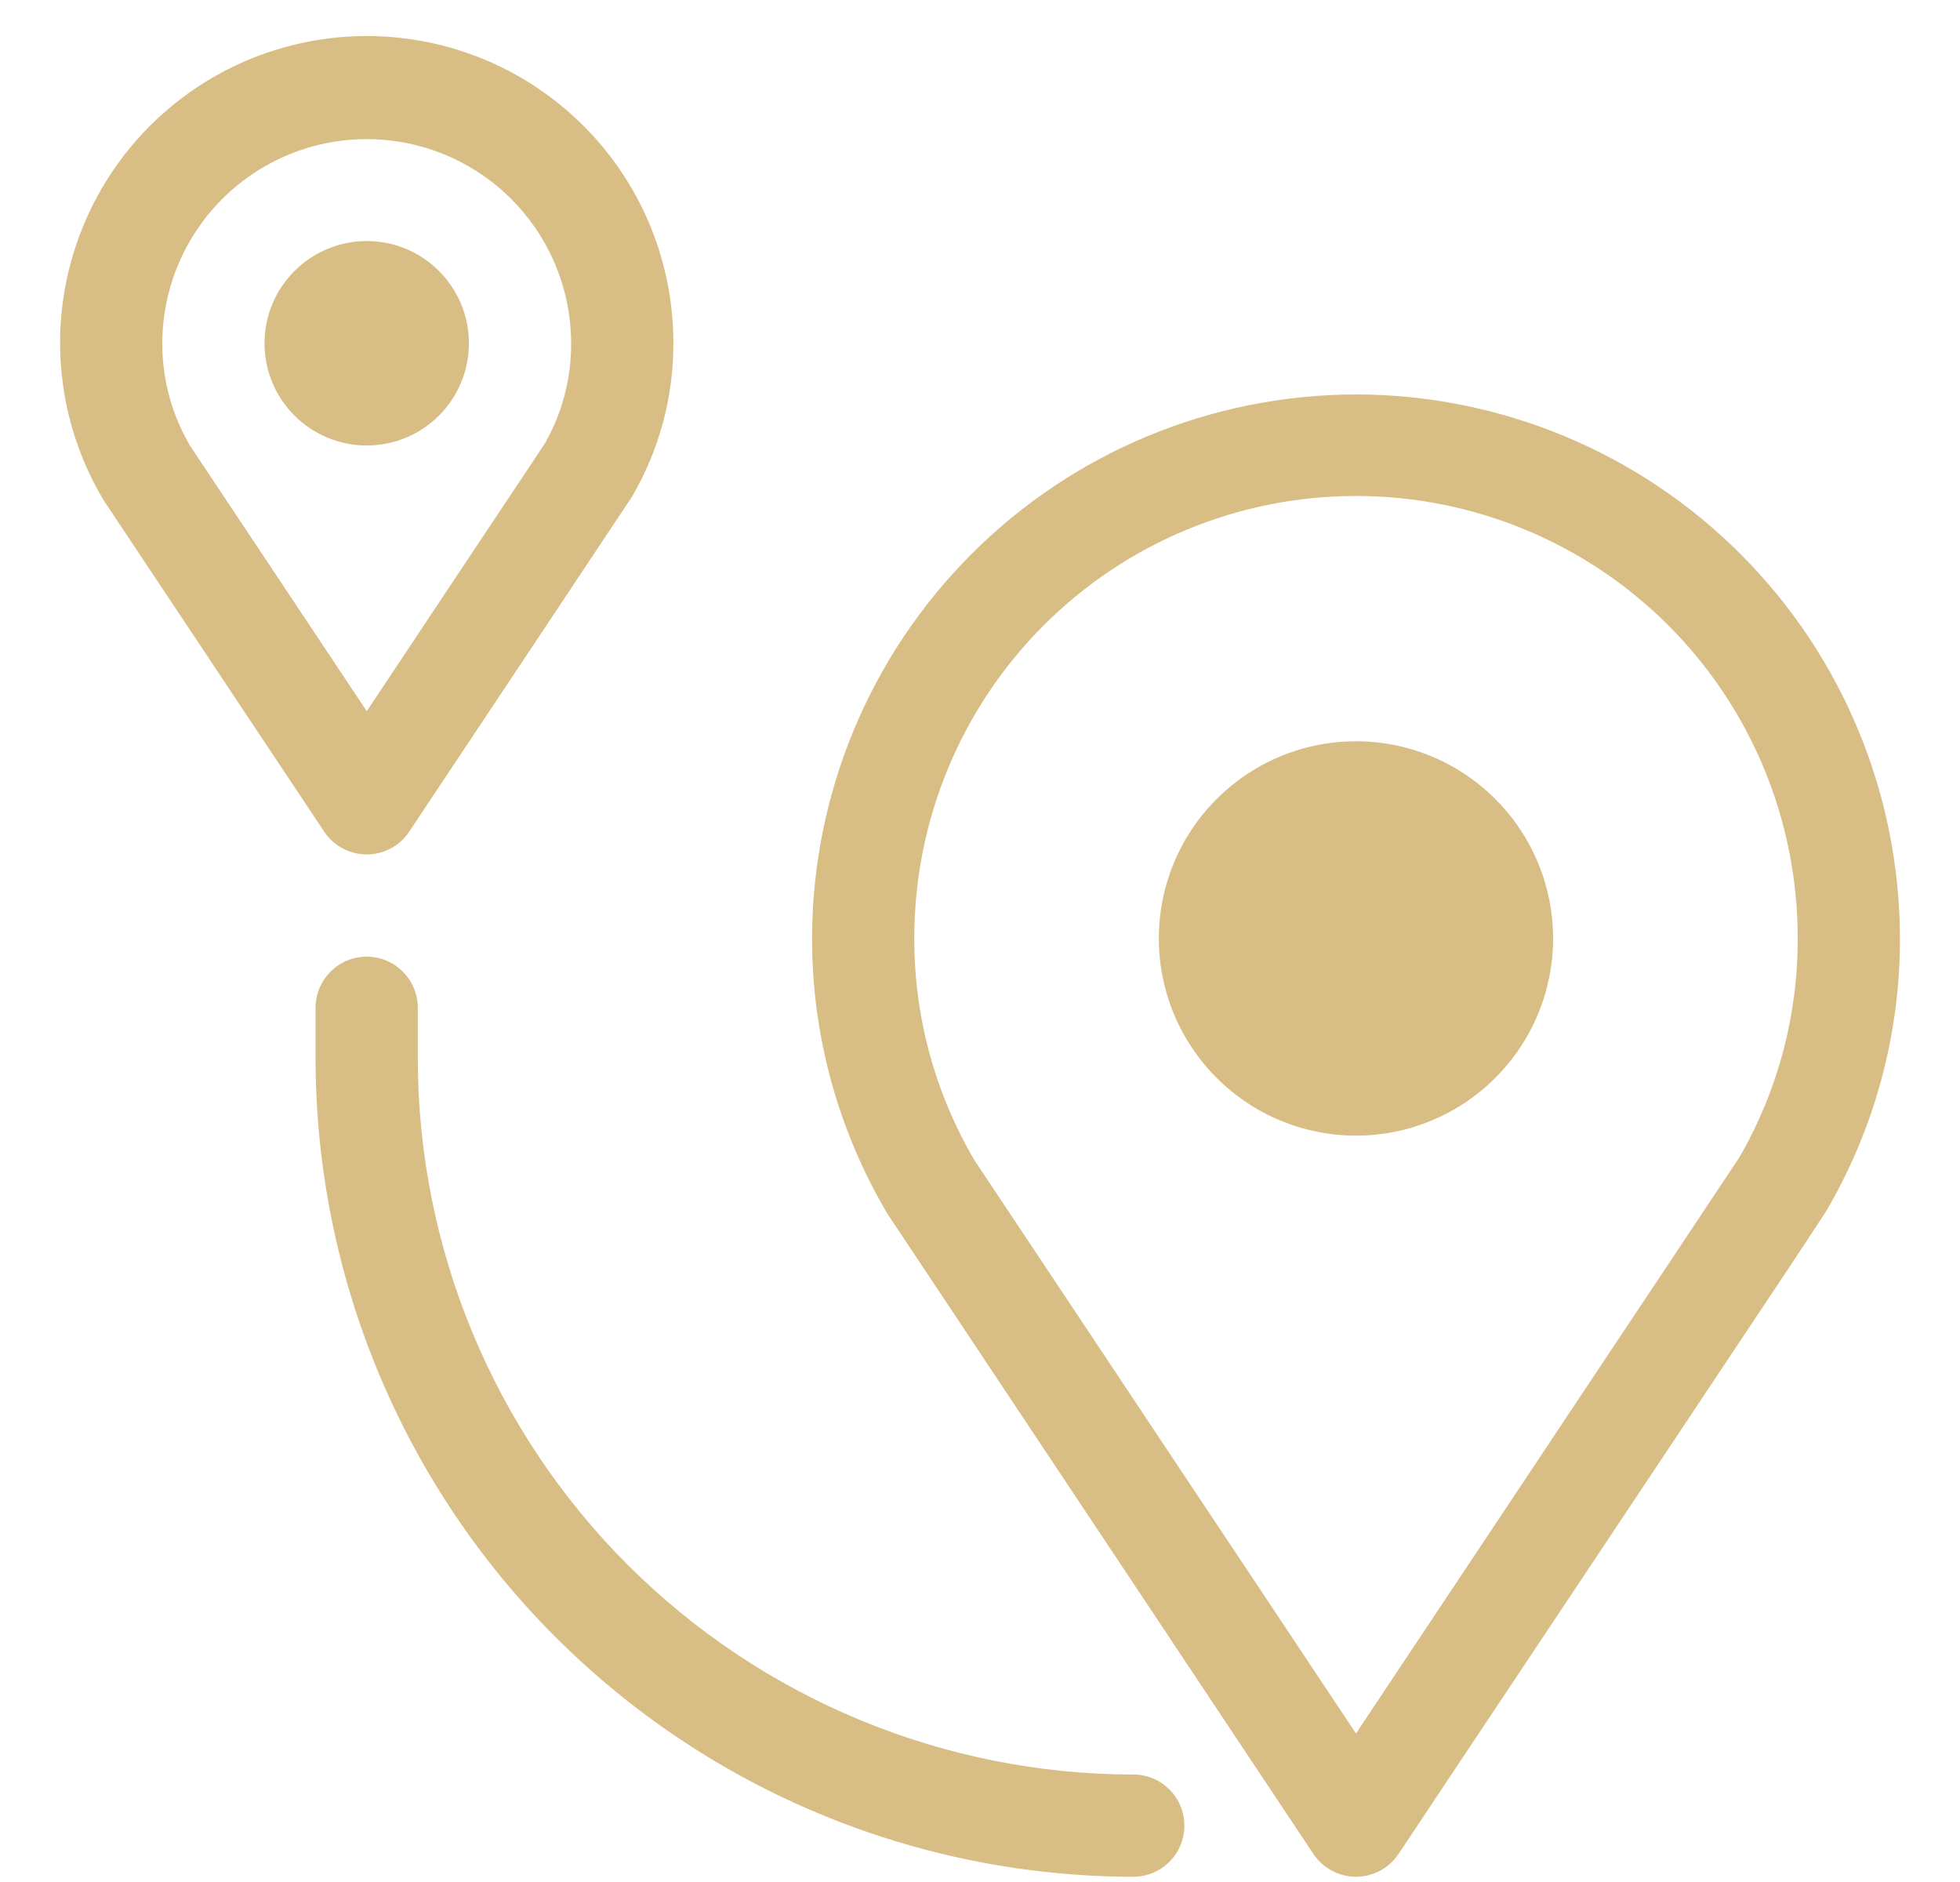 <svg width="25" height="24" viewBox="0 0 25 24" fill="none" xmlns="http://www.w3.org/2000/svg">
<path d="M4.678 10.896C4.896 10.896 5.099 10.787 5.22 10.605L8.057 6.341C8.407 5.746 8.59 5.068 8.589 4.378C8.591 3.156 8.023 2.004 7.052 1.263C6.082 0.521 4.821 0.276 3.643 0.599C2.465 0.922 1.506 1.777 1.05 2.91C0.593 4.043 0.693 5.324 1.318 6.373L4.135 10.606C4.256 10.787 4.46 10.896 4.678 10.896L4.678 10.896ZM2.07 4.378C2.072 3.447 2.569 2.588 3.375 2.123C4.181 1.658 5.174 1.658 5.98 2.123C6.786 2.588 7.284 3.447 7.285 4.378C7.287 4.825 7.172 5.266 6.95 5.655L4.678 9.069L2.425 5.686C2.192 5.289 2.069 4.838 2.07 4.378H2.07Z" fill="#D8BE85"/>
<path d="M5.981 4.378C5.981 5.098 5.398 5.681 4.678 5.681C3.958 5.681 3.374 5.098 3.374 4.378C3.374 3.658 3.958 3.074 4.678 3.074C5.398 3.074 5.981 3.658 5.981 4.378Z" fill="#D8BE85"/>
<path d="M17.296 5.03C15.457 5.032 13.693 5.763 12.393 7.064C11.092 8.365 10.36 10.128 10.358 11.967C10.357 13.204 10.69 14.418 11.321 15.481L16.753 23.643C16.874 23.824 17.078 23.933 17.296 23.933C17.514 23.933 17.717 23.824 17.838 23.643L22.831 16.148L23.291 15.45L23.29 15.45C23.911 14.394 24.236 13.191 24.234 11.967C24.232 10.128 23.5 8.364 22.199 7.064C20.899 5.763 19.135 5.032 17.296 5.03L17.296 5.03ZM22.183 14.764L17.296 22.106L12.429 14.795C11.925 13.938 11.66 12.962 11.662 11.968C11.66 10.472 12.252 9.036 13.309 7.978C14.366 6.919 15.8 6.325 17.296 6.325C18.792 6.325 20.226 6.919 21.283 7.978C22.34 9.036 22.932 10.472 22.93 11.968C22.933 12.949 22.675 13.914 22.183 14.764L22.183 14.764Z" fill="#D8BE85"/>
<path d="M17.296 9.453C16.629 9.453 15.989 9.718 15.518 10.19C15.046 10.661 14.781 11.3 14.781 11.967C14.781 12.634 15.046 13.274 15.518 13.745C15.989 14.217 16.629 14.482 17.296 14.482C17.962 14.482 18.602 14.217 19.073 13.745C19.545 13.274 19.81 12.634 19.81 11.967C19.81 11.3 19.545 10.661 19.073 10.19C18.602 9.718 17.962 9.453 17.296 9.453Z" fill="#D8BE85"/>
<path d="M14.455 22.63C12.036 22.627 9.716 21.664 8.005 19.954C6.294 18.243 5.332 15.923 5.329 13.504V12.852C5.329 12.492 5.037 12.2 4.677 12.2C4.317 12.2 4.025 12.492 4.025 12.852V13.504C4.029 16.268 5.128 18.92 7.084 20.875C9.039 22.83 11.69 23.93 14.455 23.933C14.815 23.933 15.107 23.641 15.107 23.281C15.107 22.921 14.815 22.629 14.455 22.629L14.455 22.63Z" fill="#D8BE85"/>
</svg>
